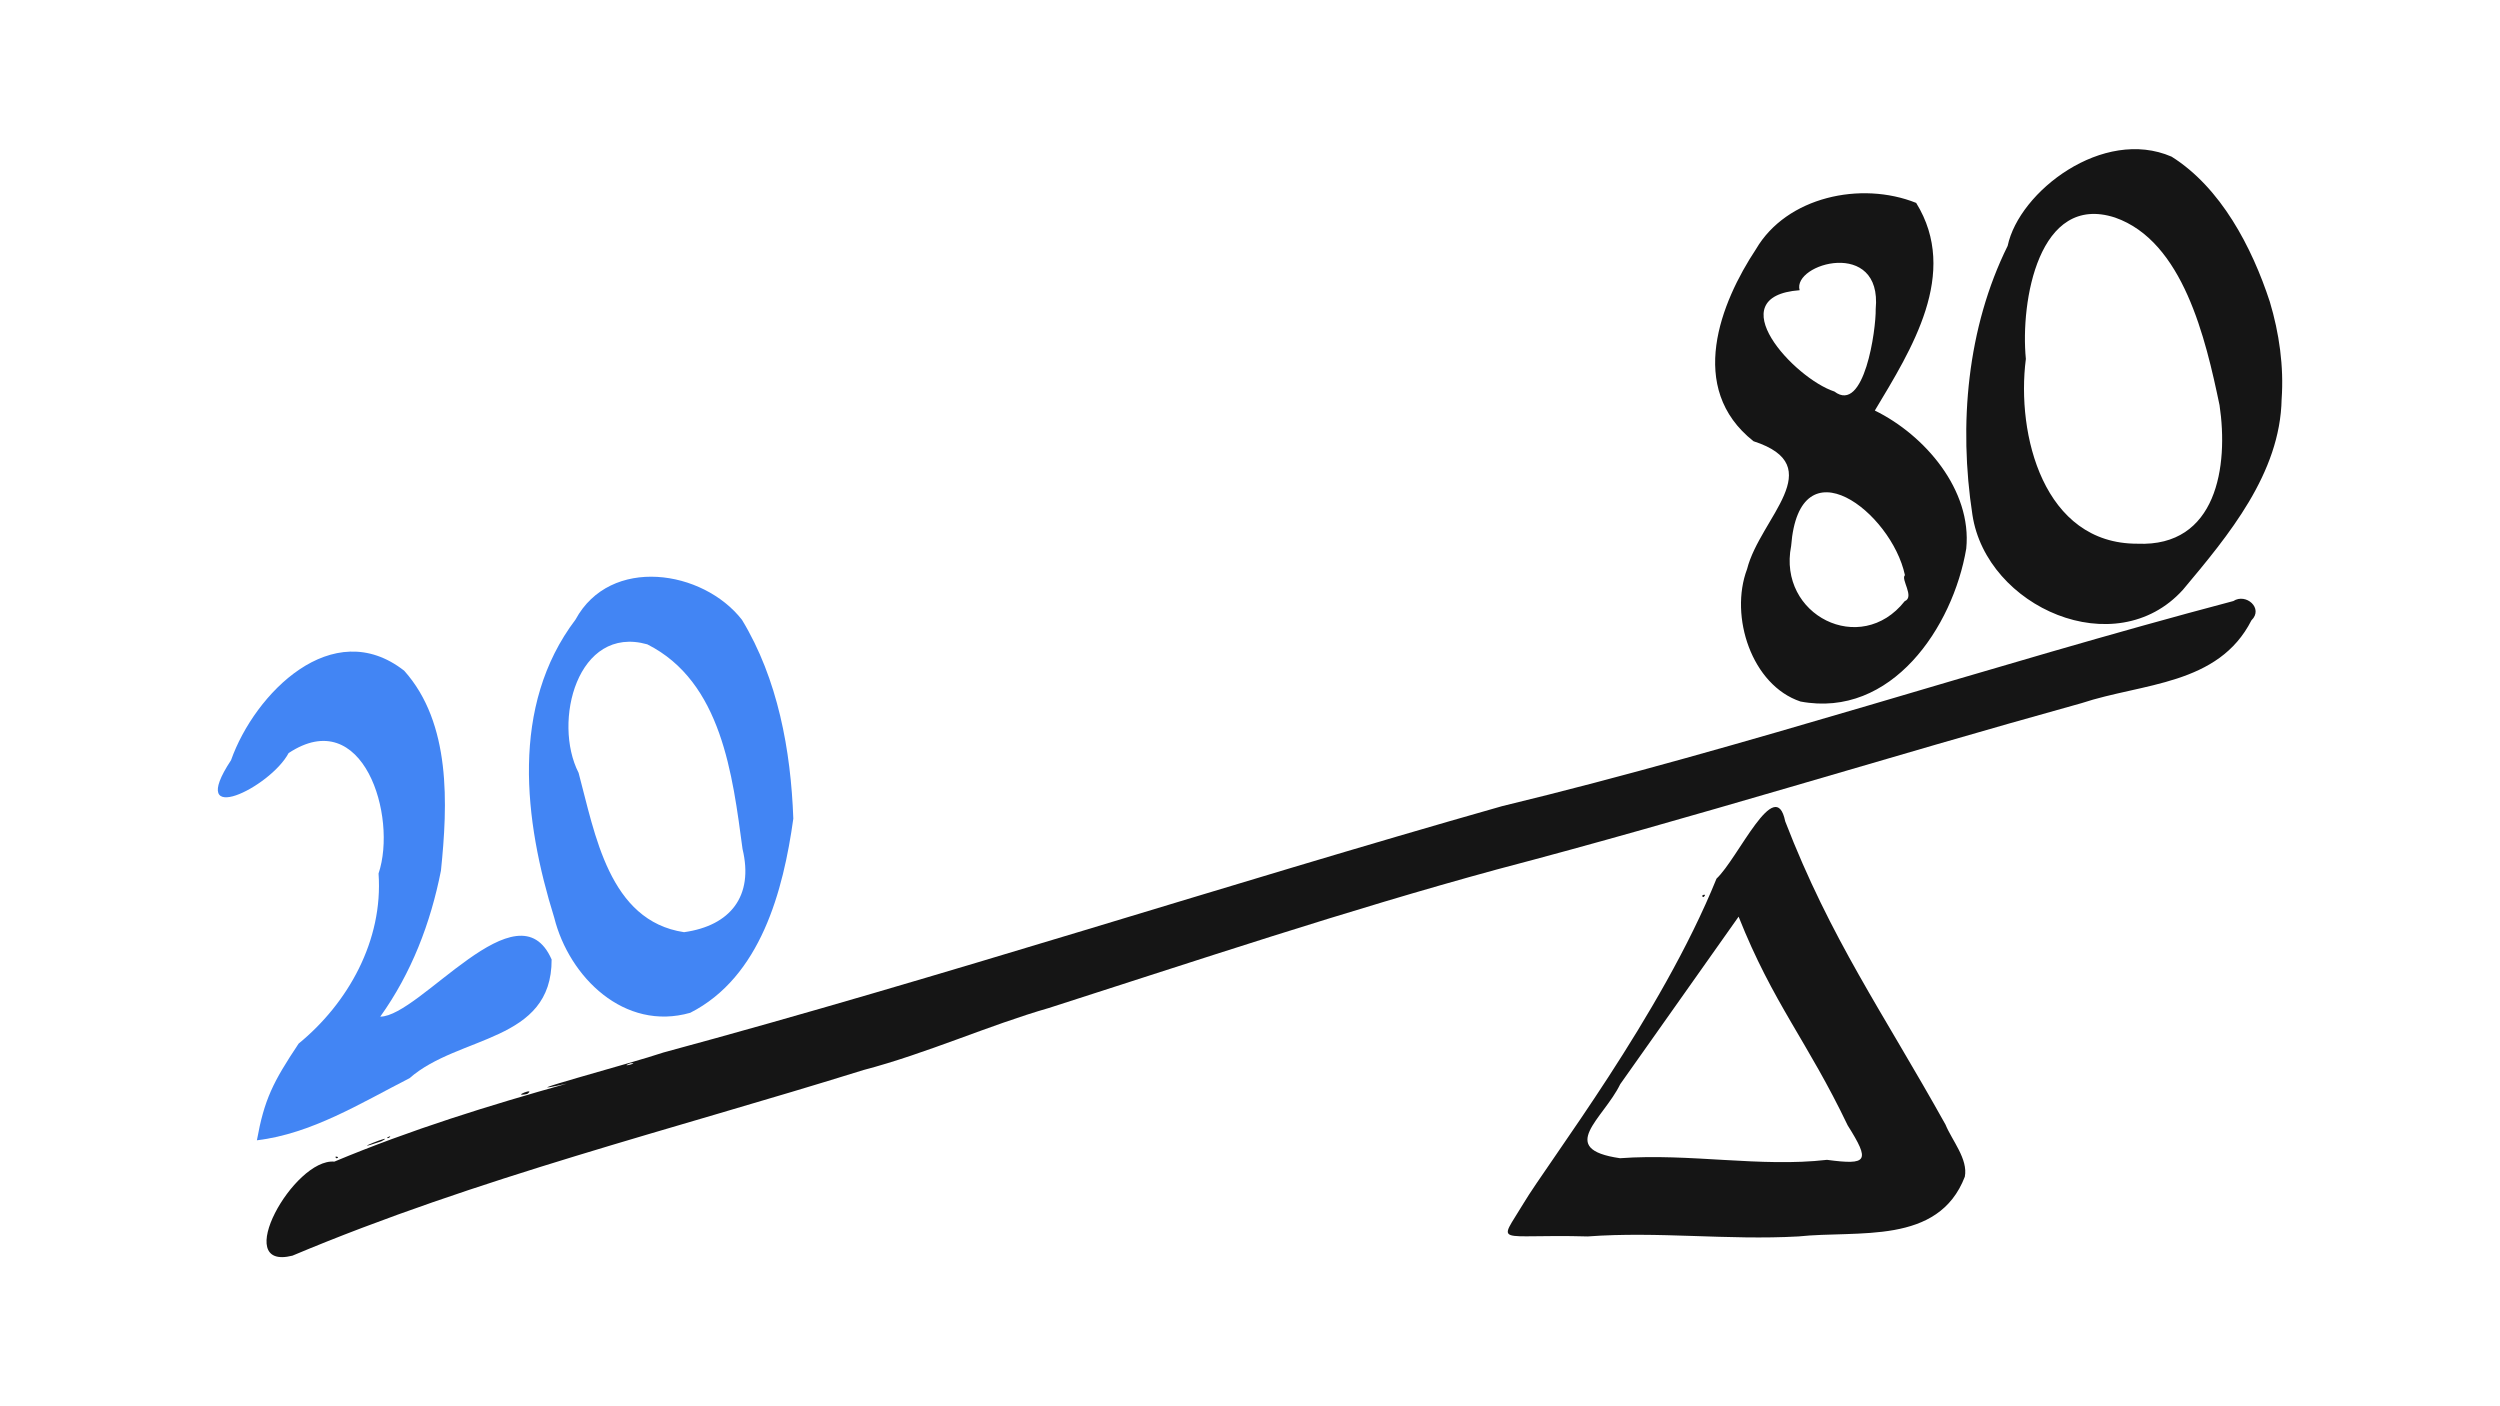 <?xml version="1.0" encoding="UTF-8" standalone="no"?>
<!-- Created with Inkscape (http://www.inkscape.org/) -->

<svg
   width="160mm"
   height="90mm"
   viewBox="0 0 160 90"
   version="1.1"
   id="svg8">
  <g
     id="layer1"
     transform="translate(0,-207)">
    <path
       style="fill:#151515;stroke-width:1"
       d="m 146.024,232.542 c -0.088,4.75 -3.393,8.717 -6.316,12.203 -4.314,4.77 -12.58,1.122 -13.474,-4.802 -0.886,-5.771 -0.339,-11.968 2.256,-17.207 0.733,-3.484 6.105,-7.612 10.492,-5.71 3.147,1.977 5.141,5.784 6.287,9.289 0.601,2.005 0.903,4.133 0.756,6.227 z m -3.975,0.383 c -0.887,-4.249 -2.33,-10.485 -6.692,-12.003 -4.885,-1.584 -6.062,5.371 -5.702,9.05 -0.626,4.843 1.134,11.837 7.131,11.825 5.1,0.224 5.847,-4.974 5.264,-8.871 z m 2.046,13.77 c -2.116,4.172 -6.98,4.015 -10.879,5.307 -12.487,3.465 -24.875,7.348 -37.419,10.644 -9.67,2.637 -19.148,5.81 -28.671,8.866 -3.828,1.099 -7.822,2.91 -11.853,3.967 -12.235,3.814 -24.724,6.905 -36.556,11.883 -3.965,0.996 0.086,-6.247 2.682,-6.018 4.897,-2.049 9.951,-3.61 14.878,-4.991 -4.461,0.994 4.261,-1.335 6.186,-1.994 18.008,-4.87 35.736,-10.67 53.67,-15.765 15.757,-3.811 31.134,-8.988 46.801,-13.127 0.811,-0.528 1.944,0.468 1.163,1.229 z M 40.344,275.05 c -0.824,0.317 0.701,-0.062 0,0 z m 85.404,7.261 c -1.698,4.4 -6.82,3.417 -10.652,3.821 -4.523,0.253 -8.964,-0.332 -13.486,2.9e-4 -5.955,-0.168 -5.759,0.649 -4.129,-2.078 1.629,-2.727 8.811,-12.027 12.376,-20.822 1.379,-1.287 3.774,-6.72 4.396,-3.668 2.919,7.558 6.248,12.21 10.258,19.408 0.417,1.018 1.457,2.212 1.237,3.338 z m -7.495,-3.284 c -2.58,-5.395 -4.778,-7.807 -6.982,-13.361 l -7.576,10.72 c -1.078,2.226 -4.123,4.147 -0.013,4.74 4.453,-0.327 9.001,0.594 13.245,0.104 2.607,0.344 2.778,0.105 1.326,-2.204 z m 7.587,-36.916 c -0.85,5.032 -4.784,10.877 -10.606,9.787 -3.119,-1.04 -4.566,-5.444 -3.421,-8.477 0.831,-3.278 5.334,-6.589 0.413,-8.182 -4.305,-3.397 -2.099,-8.884 0.156,-12.292 1.956,-3.351 6.724,-4.376 10.253,-2.961 2.791,4.514 -0.312,9.391 -2.646,13.289 3.194,1.565 6.227,5.083 5.851,8.835 z m -3.924,1.7 c -0.858,-4.025 -6.76,-8.615 -7.283,-1.87 -0.875,4.428 4.45,7.112 7.268,3.535 0.655,-0.265 -0.271,-1.413 0.015,-1.665 z m -1.871,-17.032 c 0.435,-4.562 -5.356,-2.919 -4.869,-1.205 -5.196,0.39 -0.354,5.639 2.226,6.484 1.912,1.456 2.671,-3.98 2.643,-5.28 z m -11.015,37.635 c -0.315,-0.099 0.304,-0.286 0,0 z m -75.29,12.601 c -1.141,0.228 0.643,-0.474 0,0 z m -8.845,2.807 c -0.4,0.098 0.304,-0.26 0,0 z m -0.494,0.225 c -2.548,0.862 1.182,-0.634 0,0 z m -2.854,1.089 c -0.284,-0.197 0.292,-0.097 0,0 z"
       id="path826"/>
    <path
       id="path829"
       d="m 50.773,259.387 c -0.641,4.617 -2.095,10.143 -6.596,12.431 -4.211,1.204 -7.751,-2.278 -8.706,-6.087 -1.935,-6.212 -2.829,-13.54 1.362,-19.078 2.226,-4.106 8.169,-3.187 10.656,0.02 2.293,3.782 3.125,8.35 3.283,12.714 z m -3.25,1.953 c -0.635,-4.723 -1.331,-10.706 -6.097,-13.103 -4.475,-1.257 -6.071,4.96 -4.396,8.224 1.049,3.896 1.939,9.477 6.749,10.199 2.968,-0.415 4.469,-2.309 3.744,-5.321 z m -12.219,7.064 c 0.021,5.318 -5.943,4.833 -9.096,7.602 -3.122,1.593 -6.255,3.55 -9.767,3.974 0.476,-2.632 1.035,-3.73 2.672,-6.19 3.148,-2.574 5.42,-6.592 5.114,-10.884 1.226,-3.651 -0.987,-10.863 -5.757,-7.708 -1.169,2.205 -6.589,4.851 -3.685,0.457 1.517,-4.277 6.491,-9.321 11.083,-5.73 3.011,3.365 2.789,8.554 2.353,12.793 -0.664,3.372 -1.889,6.554 -3.885,9.348 2.552,-0.019 8.817,-8.562 10.967,-3.661 z"
       style="fill:#4285f4;fill-opacity:1;stroke-width:1" />
  </g>
</svg>
